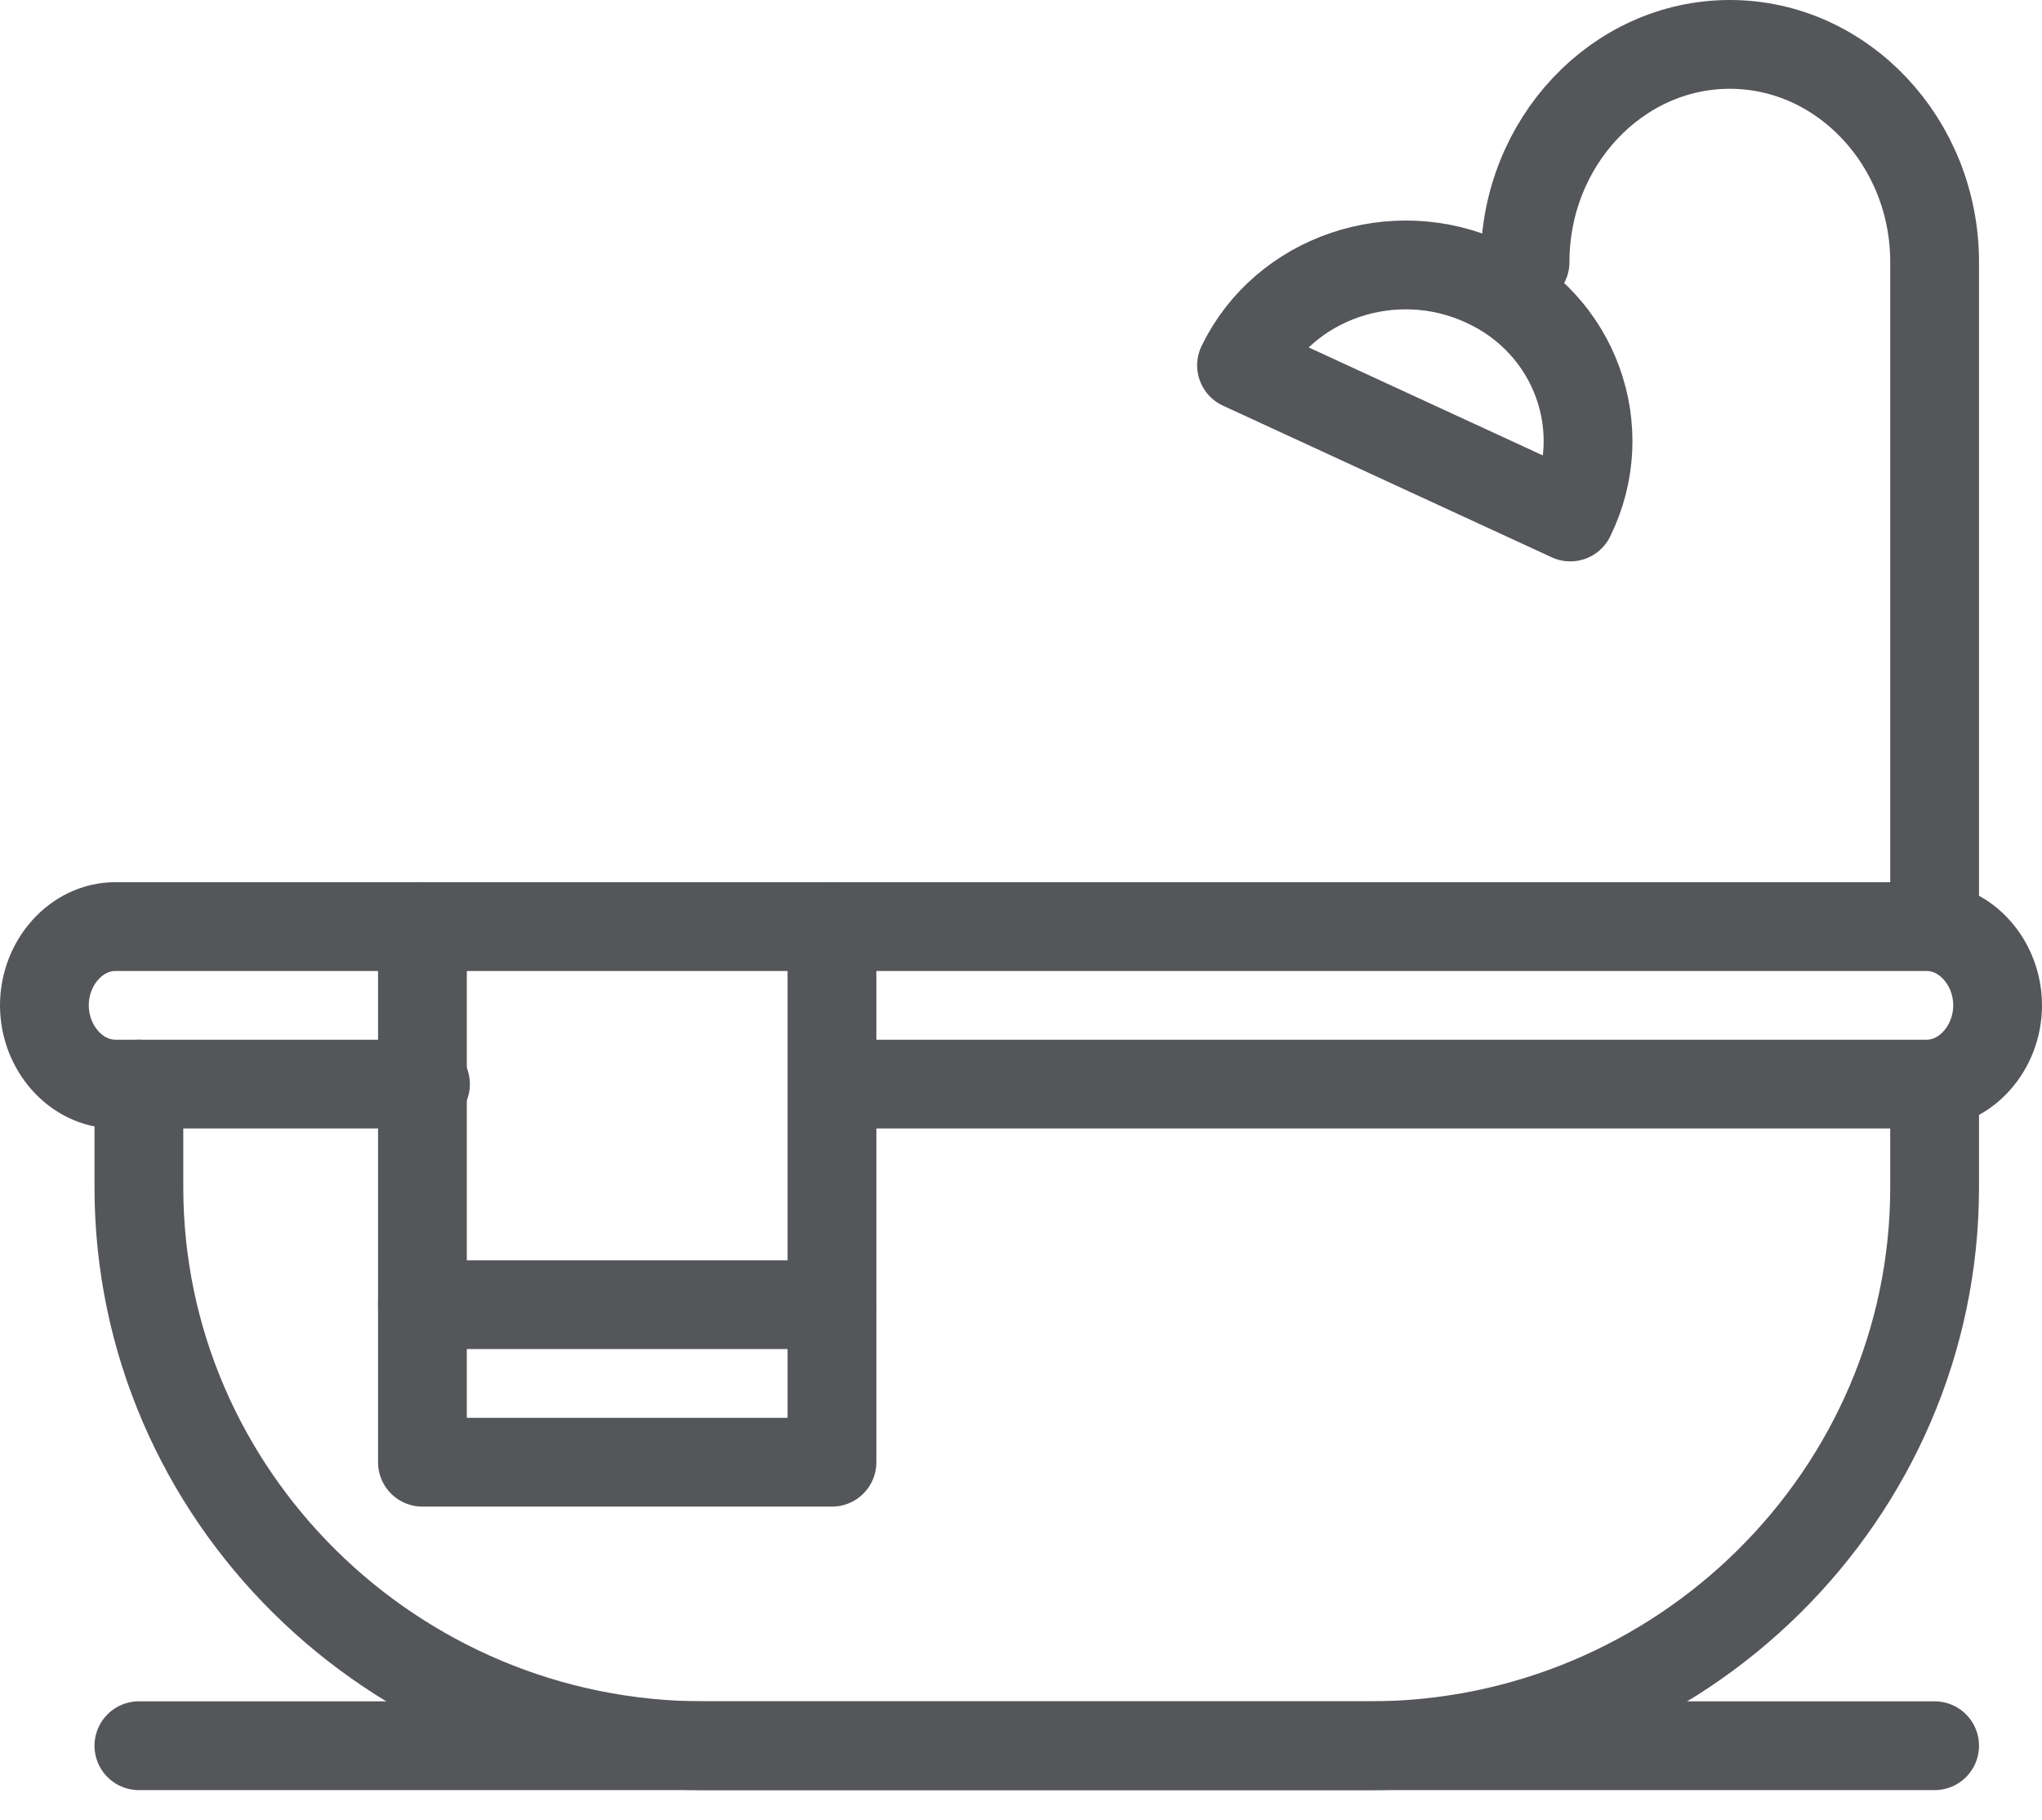 <svg width="46" height="41" viewBox="0 0 46 41" fill="none" xmlns="http://www.w3.org/2000/svg">
<path d="M19.148 24.419H43.401C44.282 24.419 45 23.603 45 22.645C45 21.687 44.282 20.871 43.401 20.871H19.148H9.585H2.599C1.718 20.871 1 21.687 1 22.645C1 23.603 1.718 24.419 2.599 24.419H9.585" stroke="#54565A" stroke-width="2" stroke-miterlimit="10" stroke-linecap="round" stroke-linejoin="round"/>
<path d="M43.581 24.419V26.747C43.581 33.665 37.858 39.322 30.86 39.322H15.85C8.852 39.322 3.129 33.665 3.129 26.747V24.419" stroke="#54565A" stroke-width="2" stroke-miterlimit="10" stroke-linecap="round" stroke-linejoin="round"/>
<path d="M3.129 39.322H43.581" stroke="#54565A" stroke-width="2" stroke-miterlimit="10" stroke-linecap="round" stroke-linejoin="round"/>
<path d="M34.355 5.902C34.355 3.204 36.429 1 38.968 1C41.506 1 43.581 3.204 43.581 5.902V20.871" stroke="#54565A" stroke-width="2" stroke-miterlimit="10" stroke-linecap="round" stroke-linejoin="round"/>
<path d="M27.968 8.229C28.936 6.234 31.405 5.418 33.436 6.355C35.499 7.292 36.342 9.68 35.374 11.645L27.968 8.229Z" stroke="#54565A" stroke-width="2" stroke-miterlimit="10" stroke-linecap="round" stroke-linejoin="round"/>
<path d="M9.516 20.871V32.936H18.742V20.871" stroke="#54565A" stroke-width="2" stroke-miterlimit="10" stroke-linecap="round" stroke-linejoin="round"/>
<path d="M9.516 29.387H18.742" stroke="#54565A" stroke-width="2" stroke-miterlimit="10" stroke-linecap="round" stroke-linejoin="round"/>
</svg>
